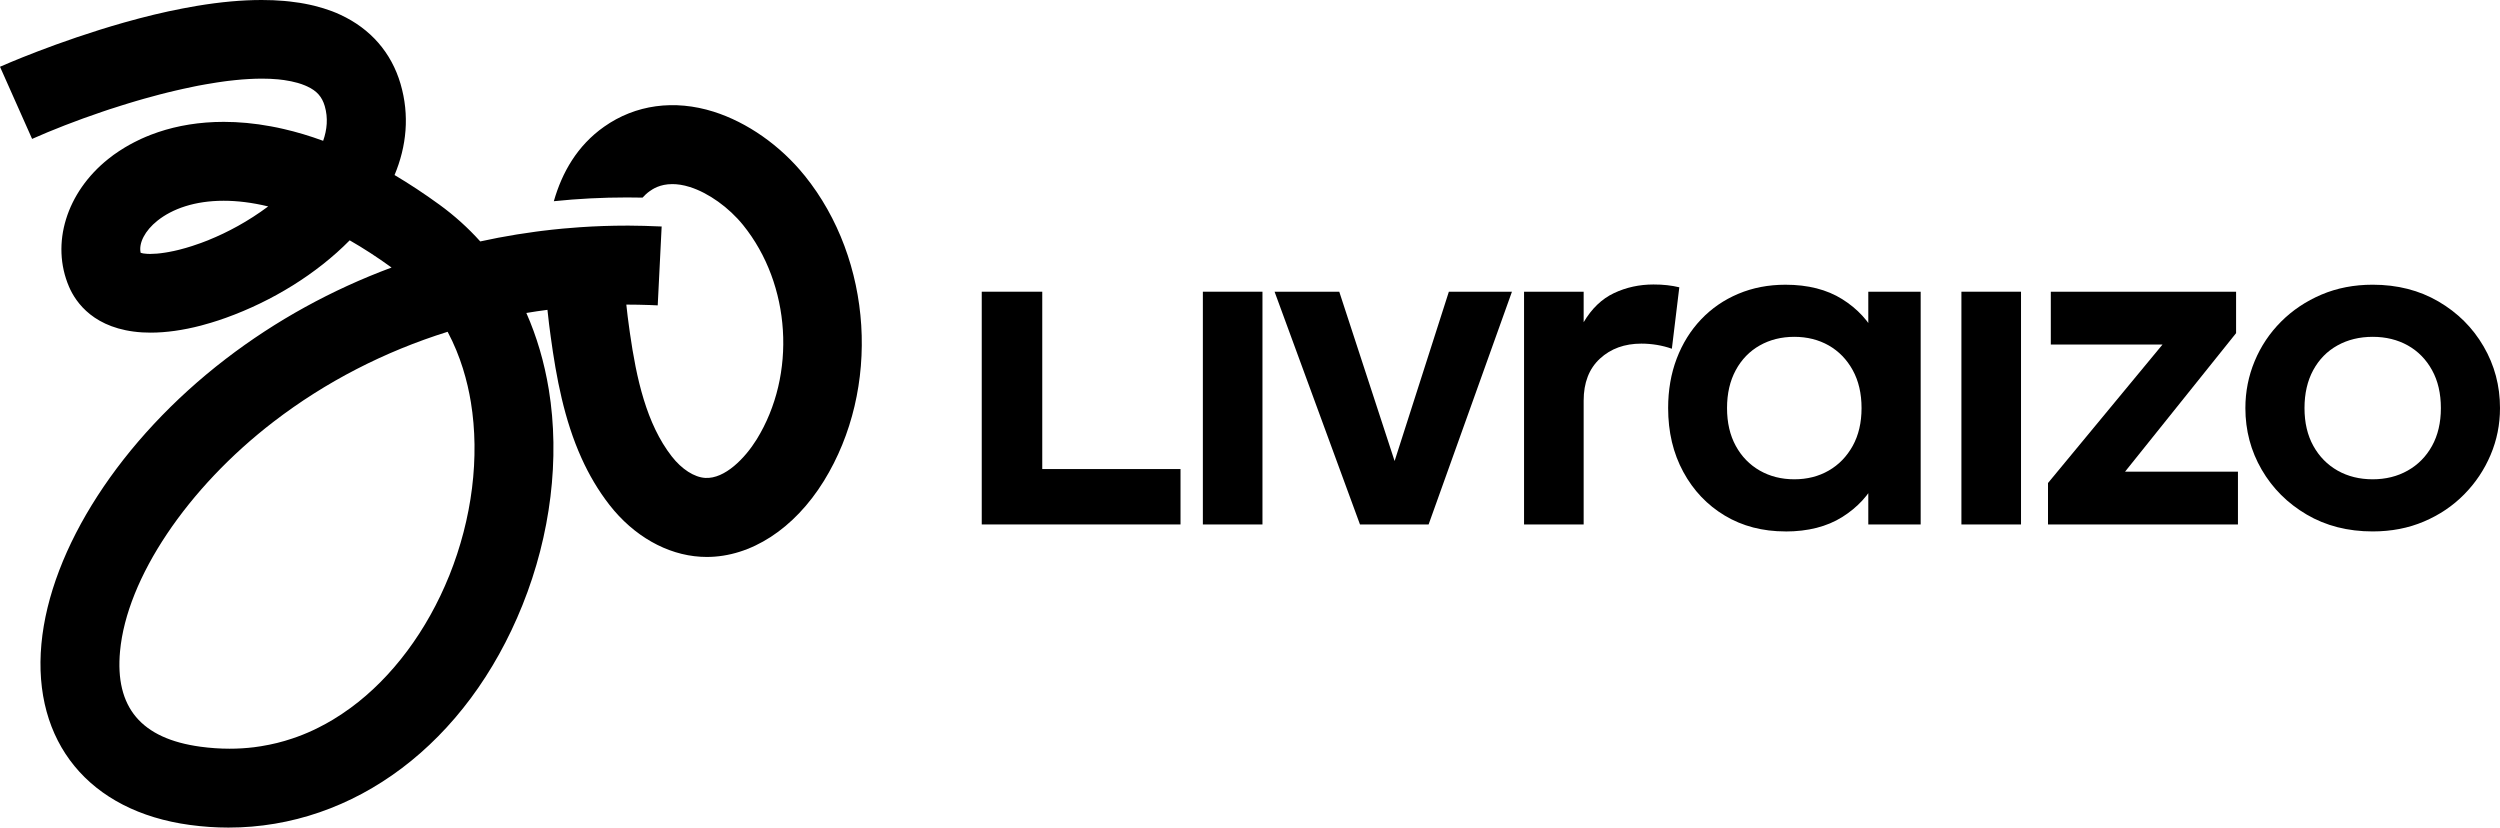<svg xmlns="http://www.w3.org/2000/svg" width="145" height="48" viewBox="0 0 145 48" fill="none">
  <path d="M46.665 10.182C45.966 9.312 45.133 8.54 44.233 7.908C43.333 7.276 42.365 6.787 41.391 6.478C39.111 5.76 36.856 6.068 35.04 7.349C33.479 8.447 32.597 10.008 32.122 11.67C33.527 11.524 34.944 11.452 36.361 11.452C36.662 11.452 36.964 11.456 37.269 11.462C37.392 11.322 37.528 11.197 37.679 11.091C37.849 10.971 38.267 10.678 38.994 10.678C39.283 10.678 39.623 10.723 40.013 10.847C41.093 11.187 42.277 12.034 43.102 13.056C45.882 16.5 46.21 21.729 43.884 25.49C43.221 26.561 42.046 27.786 40.904 27.719C40.268 27.681 39.542 27.216 38.963 26.473C37.488 24.581 36.909 21.931 36.533 19.304C36.516 19.173 36.498 19.043 36.479 18.912C36.437 18.605 36.378 18.175 36.327 17.669H36.326L36.361 17.668C36.429 17.668 36.495 17.668 36.562 17.669C36.63 17.669 36.696 17.669 36.763 17.67C36.864 17.67 36.967 17.671 37.069 17.675C37.278 17.678 37.489 17.685 37.698 17.692C37.849 17.697 37.998 17.703 38.148 17.712L38.376 13.137C38.039 13.121 37.702 13.107 37.367 13.1C37.071 13.092 36.773 13.089 36.477 13.086H36.36C35.442 13.086 34.53 13.117 33.622 13.18C33.293 13.203 32.966 13.228 32.639 13.259C32.425 13.279 32.21 13.3 31.998 13.324C31.923 13.334 31.846 13.341 31.771 13.351C31.653 13.365 31.536 13.379 31.417 13.392C31.299 13.406 31.182 13.422 31.066 13.438C30.336 13.536 29.614 13.652 28.895 13.789C28.547 13.856 28.2 13.928 27.855 14.003C27.147 13.216 26.356 12.502 25.484 11.869C24.598 11.225 23.731 10.654 22.884 10.152C23.581 8.483 23.765 6.688 23.231 4.863C22.699 3.051 21.492 1.666 19.742 0.856C19.588 0.784 19.43 0.717 19.267 0.655C18.939 0.531 18.595 0.425 18.233 0.335C18.052 0.29 17.865 0.252 17.676 0.215C17.58 0.197 17.484 0.181 17.387 0.164C17.191 0.133 16.993 0.106 16.789 0.084C16.688 0.073 16.585 0.063 16.48 0.054C16.272 0.037 16.059 0.023 15.842 0.013C15.625 0.006 15.402 0 15.177 0C14.037 0 12.784 0.113 11.42 0.341C11.148 0.386 10.869 0.437 10.587 0.492C9.52 0.696 8.393 0.968 7.202 1.305C3.303 2.41 0.133 3.813 0 3.872L1.862 8.056C3.014 7.544 4.422 6.992 5.932 6.481C6.076 6.432 6.22 6.384 6.365 6.335C6.438 6.312 6.51 6.288 6.586 6.266C6.731 6.217 6.879 6.17 7.026 6.125C7.175 6.077 7.322 6.032 7.47 5.987C7.619 5.942 7.769 5.897 7.917 5.853C8.068 5.809 8.218 5.767 8.368 5.723C8.668 5.638 8.968 5.557 9.27 5.478C9.42 5.44 9.57 5.402 9.721 5.364C9.872 5.329 10.02 5.292 10.169 5.257C10.319 5.221 10.469 5.187 10.619 5.154C10.843 5.105 11.066 5.057 11.284 5.013C11.357 4.998 11.431 4.983 11.505 4.968C11.652 4.941 11.797 4.914 11.941 4.889C12.159 4.85 12.375 4.813 12.588 4.782C12.728 4.759 12.87 4.74 13.01 4.721C13.08 4.711 13.151 4.704 13.219 4.694C13.358 4.677 13.495 4.66 13.632 4.648C13.767 4.634 13.901 4.622 14.035 4.61C14.168 4.6 14.299 4.59 14.428 4.584C14.688 4.569 14.941 4.561 15.187 4.561C15.513 4.561 15.827 4.574 16.123 4.602C16.242 4.613 16.358 4.626 16.471 4.643C16.753 4.684 17.021 4.739 17.268 4.809C17.415 4.851 17.557 4.901 17.69 4.956C17.735 4.974 17.779 4.994 17.821 5.014C18.374 5.269 18.677 5.611 18.836 6.154C19.037 6.842 18.969 7.524 18.743 8.167C17.955 7.878 17.191 7.651 16.452 7.482C16.205 7.424 15.963 7.374 15.723 7.33C14.759 7.15 13.844 7.068 12.978 7.068C11.573 7.068 10.301 7.285 9.177 7.663C9.036 7.711 8.898 7.76 8.763 7.812C8.56 7.891 8.363 7.974 8.169 8.062C8.039 8.123 7.914 8.183 7.791 8.248C7.606 8.343 7.426 8.443 7.251 8.547C7.135 8.616 7.022 8.688 6.911 8.761C6.688 8.906 6.477 9.061 6.277 9.222C3.849 11.16 2.935 14.137 4.003 16.629C4.395 17.545 5.47 19.107 8.251 19.279C8.412 19.289 8.573 19.293 8.74 19.293C9.63 19.293 10.614 19.155 11.654 18.884C11.844 18.833 12.036 18.781 12.226 18.722C12.515 18.636 12.808 18.539 13.103 18.433C15.78 17.471 18.358 15.893 20.282 13.939C21.062 14.387 21.874 14.91 22.711 15.517C19.25 16.803 16.002 18.584 13.084 20.825C7.006 25.491 2.914 31.823 2.402 37.346C1.876 43.032 5.172 47.054 11.009 47.846C11.763 47.949 12.51 48 13.249 48C20.537 48 27.078 43.131 30.306 35.089C31.942 31.016 32.484 26.577 31.83 22.588C31.569 21.001 31.132 19.518 30.528 18.152C30.934 18.084 31.343 18.023 31.752 17.97C31.813 18.582 31.885 19.115 31.942 19.532C32.265 21.903 32.722 24.344 33.727 26.57C34.158 27.525 34.69 28.439 35.354 29.291C36.751 31.082 38.676 32.177 40.635 32.292C40.755 32.3 40.872 32.303 40.992 32.303C43.548 32.303 46.063 30.679 47.783 27.899C51.096 22.538 50.627 15.086 46.667 10.182H46.665ZM12.111 13.919C11.956 13.981 11.804 14.04 11.653 14.094C11.478 14.159 11.306 14.218 11.14 14.27C10.892 14.35 10.652 14.419 10.425 14.476C10.392 14.484 10.359 14.493 10.326 14.501C10.236 14.522 10.15 14.543 10.062 14.562C10.055 14.563 10.046 14.565 10.036 14.566C9.959 14.583 9.884 14.6 9.81 14.612C9.8 14.613 9.788 14.615 9.778 14.618C9.706 14.632 9.638 14.643 9.569 14.653C9.559 14.654 9.548 14.656 9.538 14.657C9.469 14.668 9.404 14.677 9.338 14.685C9.331 14.686 9.322 14.688 9.314 14.688C9.247 14.696 9.18 14.705 9.116 14.709C9.112 14.709 9.109 14.71 9.106 14.71C8.967 14.722 8.836 14.728 8.718 14.728C8.66 14.728 8.605 14.727 8.552 14.724H8.551C8.473 14.72 8.401 14.713 8.335 14.703C8.312 14.699 8.291 14.695 8.271 14.691C8.23 14.684 8.192 14.674 8.158 14.662C8.034 14.104 8.405 13.379 9.131 12.8C9.998 12.109 11.298 11.644 12.971 11.644C13.753 11.644 14.616 11.745 15.555 11.973C14.392 12.84 13.198 13.477 12.107 13.918L12.111 13.919ZM26.058 33.382C24.778 36.568 22.744 39.295 20.333 41.059C19.998 41.304 19.656 41.532 19.311 41.74C19.035 41.906 18.754 42.06 18.472 42.201C18.371 42.252 18.269 42.301 18.168 42.349C17.965 42.444 17.759 42.534 17.553 42.615C17.448 42.657 17.345 42.697 17.24 42.734C17.148 42.768 17.055 42.8 16.962 42.831C16.669 42.931 16.373 43.017 16.074 43.091C15.925 43.129 15.775 43.161 15.624 43.192C15.463 43.225 15.301 43.254 15.139 43.281C15.008 43.302 14.873 43.322 14.739 43.339C14.271 43.396 13.796 43.425 13.315 43.425C12.761 43.425 12.196 43.386 11.625 43.309C8.185 42.841 6.66 41.028 6.963 37.767C7.355 33.538 10.853 28.312 15.873 24.456C18.886 22.143 22.304 20.388 25.963 19.243C26.723 20.671 27.113 22.122 27.311 23.327C27.831 26.503 27.387 30.074 26.059 33.383L26.058 33.382Z" fill="black"/>
  <path d="M56.941 30.419V16.919H60.451V27.205H68.47V30.418H56.941V30.419Z" fill="black"/>
  <path d="M69.766 30.419V16.919H73.223V30.419H69.766Z" fill="black"/>
  <path d="M78.879 30.419L73.925 16.919H77.677L81.119 27.449H80.66L84.034 16.919H87.693L82.859 30.419H78.877H78.879Z" fill="black"/>
  <path d="M88.395 30.419V16.919H91.852V18.687C92.32 17.896 92.907 17.332 93.613 17C94.319 16.667 95.082 16.5 95.901 16.5C96.19 16.5 96.454 16.513 96.698 16.541C96.941 16.568 97.175 16.609 97.4 16.663L96.968 20.227C96.688 20.128 96.398 20.054 96.098 20.004C95.796 19.955 95.497 19.93 95.2 19.93C94.227 19.93 93.427 20.22 92.796 20.801C92.167 21.382 91.852 22.194 91.852 23.238V30.42H88.395V30.419Z" fill="black"/>
  <path d="M103.556 30.823C102.233 30.823 101.06 30.517 100.04 29.906C99.017 29.294 98.215 28.448 97.63 27.368C97.044 26.288 96.752 25.056 96.752 23.669C96.752 22.625 96.918 21.667 97.251 20.793C97.584 19.921 98.055 19.165 98.663 18.525C99.27 17.887 99.99 17.391 100.822 17.041C101.655 16.69 102.566 16.514 103.556 16.514C104.861 16.514 105.959 16.794 106.849 17.351C107.741 17.909 108.406 18.634 108.847 19.525L108.361 20.268V16.92H111.399V30.42H108.361V27.072L108.847 27.815C108.406 28.706 107.739 29.43 106.849 29.989C105.958 30.546 104.861 30.826 103.556 30.826V30.823ZM104.069 27.799C104.816 27.799 105.481 27.631 106.067 27.293C106.652 26.956 107.115 26.478 107.457 25.862C107.798 25.245 107.97 24.514 107.97 23.668C107.97 22.822 107.799 22.088 107.457 21.467C107.114 20.847 106.651 20.37 106.067 20.036C105.481 19.704 104.815 19.536 104.069 19.536C103.323 19.536 102.653 19.703 102.065 20.036C101.475 20.369 101.012 20.847 100.675 21.467C100.338 22.088 100.168 22.822 100.168 23.668C100.168 24.514 100.337 25.245 100.675 25.862C101.012 26.478 101.475 26.955 102.065 27.293C102.655 27.63 103.322 27.799 104.069 27.799Z" fill="black"/>
  <path d="M113.762 30.419V16.919H117.219V30.419H113.762Z" fill="black"/>
  <path d="M118.784 30.419V28.015L125.426 19.983H118.947V16.919H129.693V19.322L123.254 27.355H129.801V30.419H118.785H118.784Z" fill="black"/>
  <path d="M137.616 30.823C136.176 30.823 134.9 30.498 133.789 29.845C132.677 29.192 131.807 28.324 131.178 27.24C130.548 26.155 130.232 24.965 130.232 23.669C130.232 22.716 130.412 21.805 130.772 20.942C131.132 20.078 131.643 19.316 132.304 18.654C132.966 17.992 133.746 17.471 134.646 17.087C135.546 16.705 136.536 16.513 137.616 16.513C139.047 16.513 140.317 16.837 141.429 17.485C142.541 18.133 143.414 19.002 144.048 20.091C144.682 21.179 145 22.372 145 23.668C145 24.622 144.818 25.529 144.453 26.388C144.089 27.247 143.578 28.01 142.921 28.676C142.264 29.343 141.486 29.867 140.586 30.249C139.686 30.632 138.696 30.823 137.616 30.823ZM137.616 27.799C138.372 27.799 139.049 27.631 139.648 27.293C140.247 26.956 140.717 26.478 141.058 25.862C141.399 25.245 141.571 24.514 141.571 23.668C141.571 22.822 141.401 22.088 141.058 21.467C140.715 20.847 140.248 20.37 139.655 20.036C139.06 19.704 138.381 19.536 137.616 19.536C136.851 19.536 136.169 19.703 135.571 20.036C134.972 20.369 134.504 20.847 134.167 21.467C133.83 22.088 133.661 22.822 133.661 23.668C133.661 24.514 133.831 25.245 134.174 25.862C134.515 26.478 134.984 26.955 135.577 27.293C136.172 27.63 136.851 27.799 137.616 27.799Z" fill="black"/>
</svg>